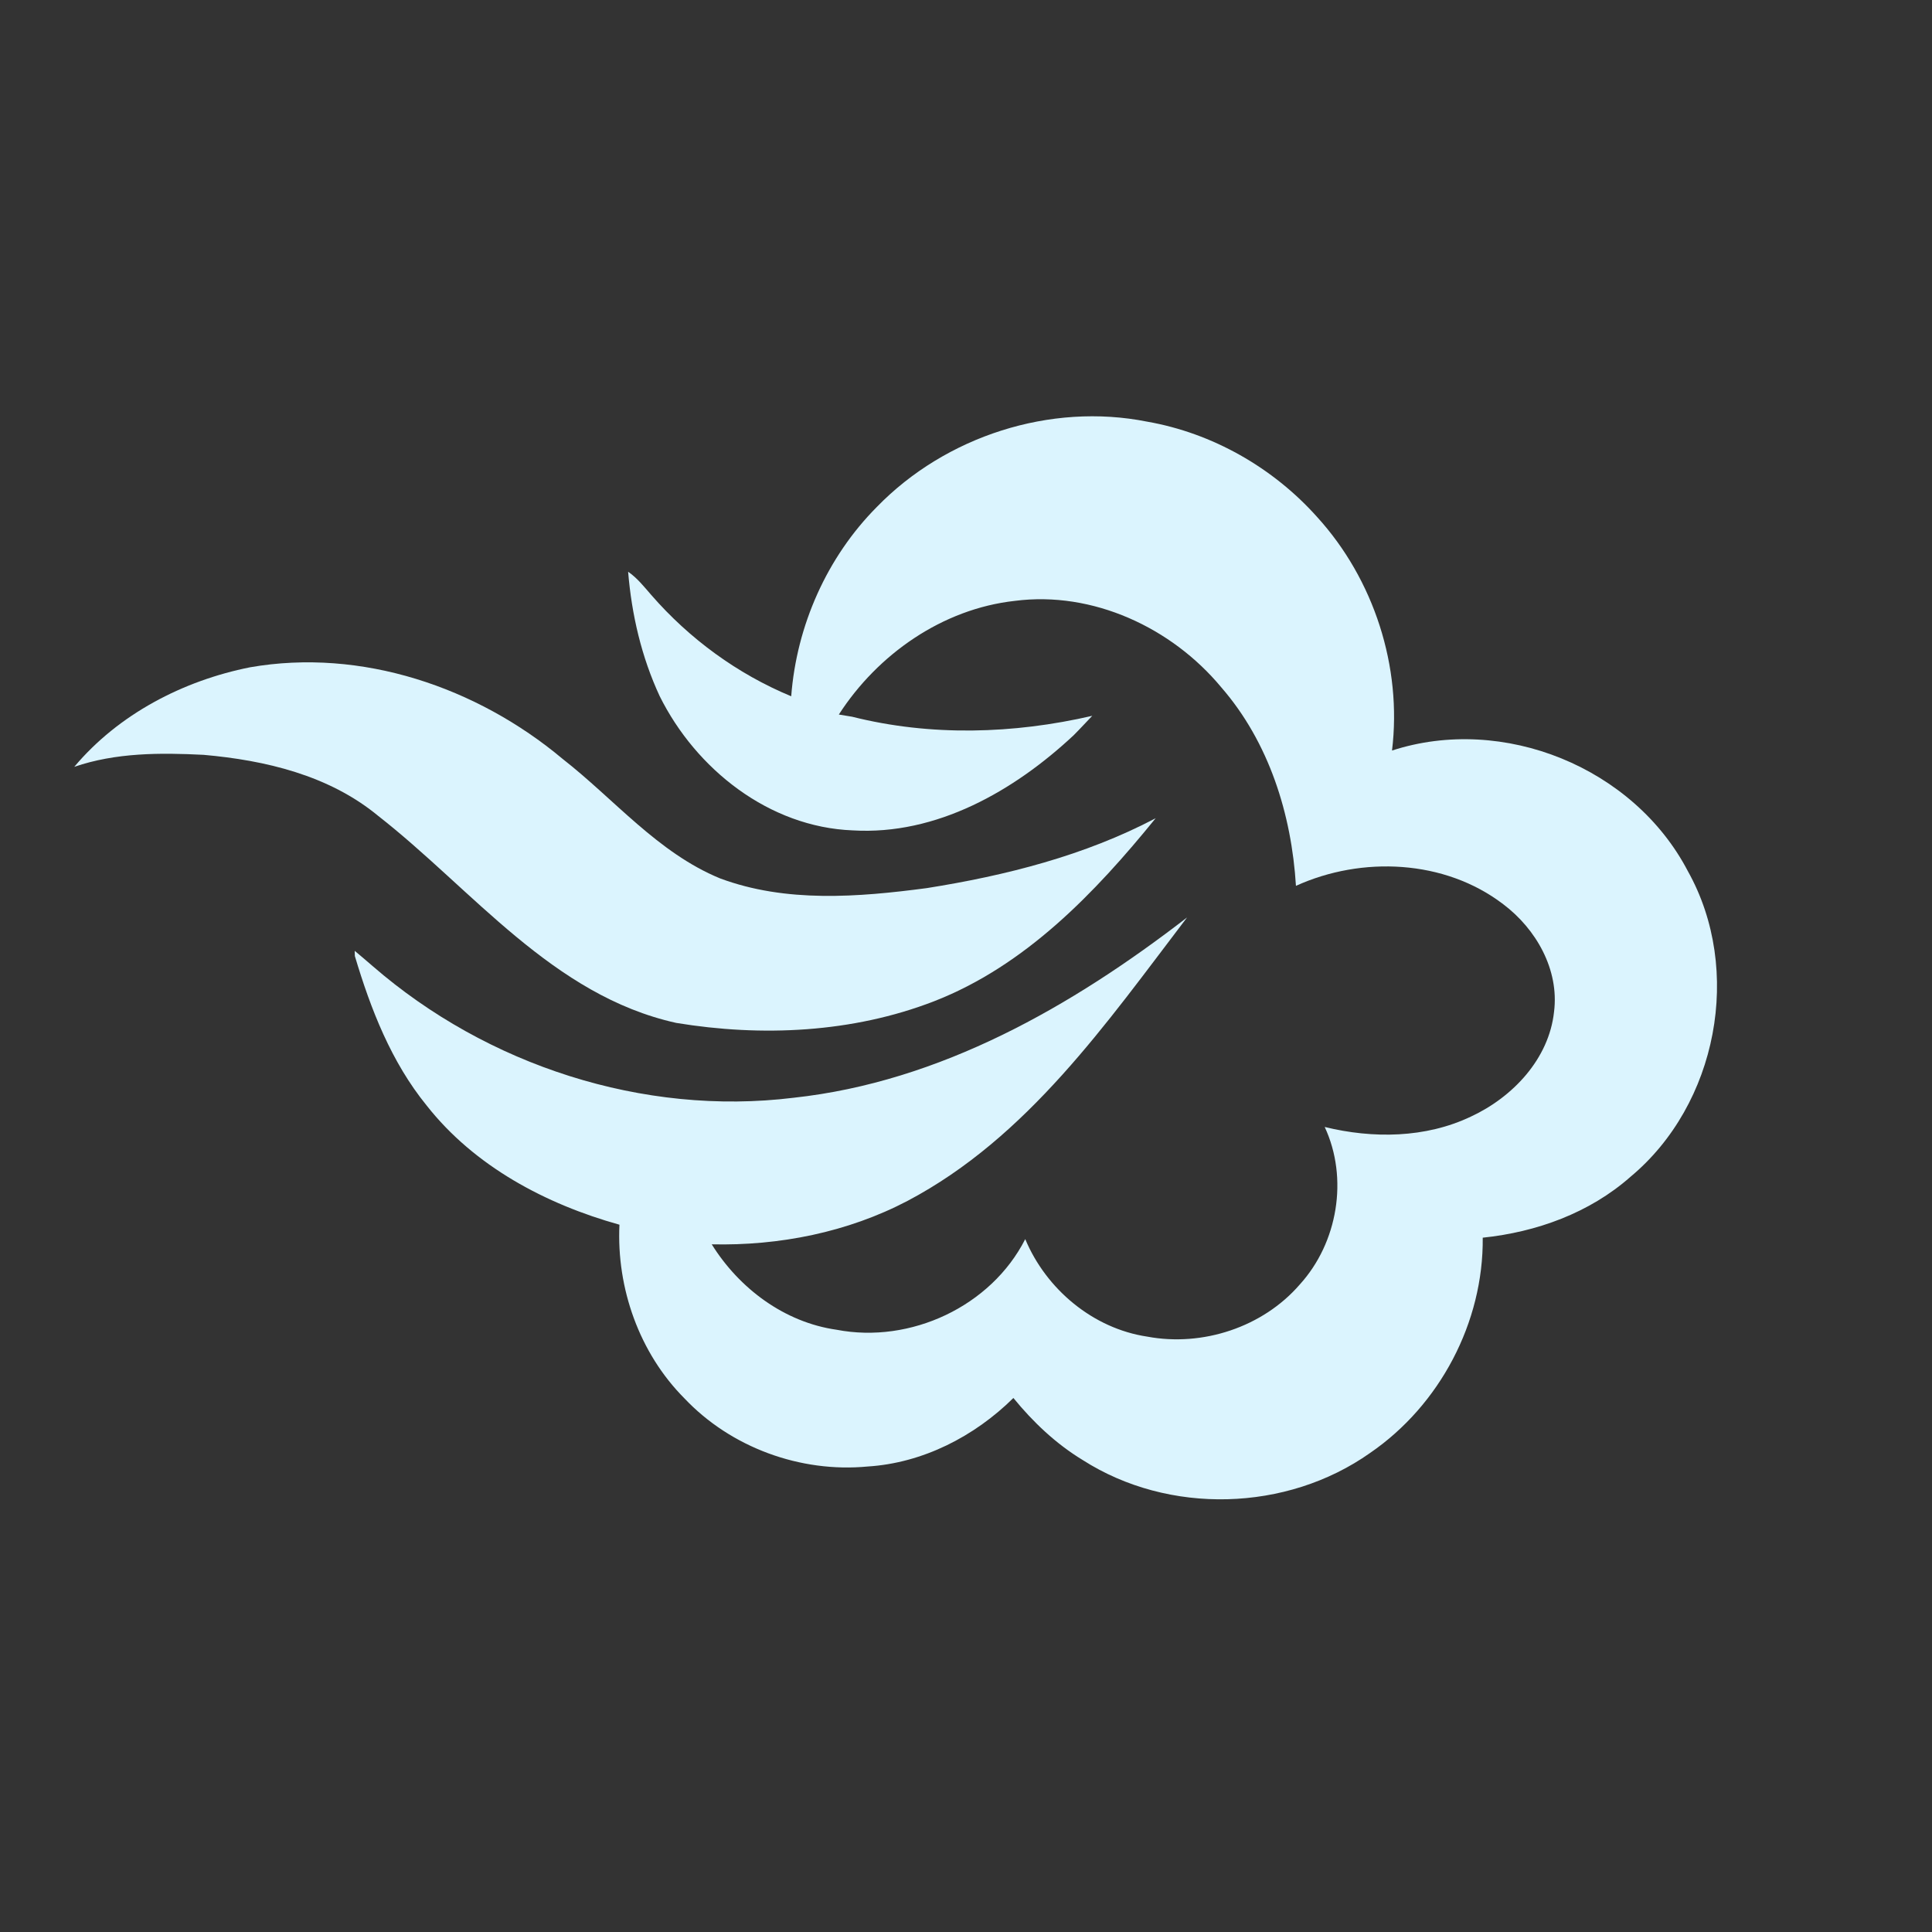 <?xml version="1.0" encoding="UTF-8" ?>
<!DOCTYPE svg PUBLIC "-//W3C//DTD SVG 1.1//EN" "http://www.w3.org/Graphics/SVG/1.1/DTD/svg11.dtd">
<svg width="256pt" height="256pt" viewBox="0 0 256 256" version="1.1" xmlns="http://www.w3.org/2000/svg">
<rect x="0" y="0" width="256" height="256" fill="#333333" stroke="none"/>
<g id="#1eb6eeff">
</g>
<g id="#dbf4feff">
<path fill="#dbf4fe" opacity="1.00" d=" M 116.20 67.16 C 125.29 57.81 139.18 53.31 152.00 55.87 C 160.65 57.38 168.69 61.97 174.53 68.51 C 182.05 76.77 185.80 88.36 184.45 99.45 C 199.20 94.66 216.49 101.69 223.66 115.45 C 230.98 128.54 227.56 146.35 216.05 155.93 C 210.63 160.72 203.60 163.26 196.47 164.00 C 196.58 175.22 190.78 186.19 181.55 192.52 C 170.51 200.33 154.87 200.76 143.46 193.46 C 139.92 191.31 136.89 188.44 134.28 185.24 C 129.12 190.34 122.27 193.86 114.97 194.32 C 106.05 195.17 96.84 191.80 90.68 185.28 C 84.71 179.28 81.68 170.68 82.08 162.28 C 72.33 159.56 62.87 154.55 56.53 146.48 C 51.85 140.73 49.12 133.72 47.02 126.68 L 47.00 125.99 C 47.81 126.66 48.61 127.35 49.41 128.04 C 64.53 141.15 85.21 147.91 105.14 145.46 C 124.61 143.35 142.06 133.33 157.29 121.57 C 146.65 135.52 136.17 150.72 120.26 159.12 C 112.31 163.29 103.25 165.08 94.31 164.88 C 97.95 170.73 103.95 175.22 110.86 176.20 C 120.63 178.08 131.31 173.12 135.85 164.19 C 138.63 170.84 144.84 176.04 152.02 177.11 C 159.35 178.48 167.34 175.86 172.23 170.20 C 177.26 164.67 178.70 156.13 175.53 149.33 C 181.91 150.89 188.90 150.82 194.91 147.95 C 200.43 145.39 205.25 140.32 205.92 134.06 C 206.62 128.48 203.54 123.09 199.18 119.81 C 191.44 113.89 180.45 113.41 171.72 117.38 C 171.14 107.89 168.14 98.34 161.83 91.08 C 155.27 83.17 144.79 78.28 134.46 79.62 C 124.89 80.68 116.31 86.68 111.15 94.68 C 111.59 94.75 112.47 94.90 112.91 94.97 C 123.33 97.59 134.30 97.26 144.73 94.85 C 143.91 95.70 143.11 96.58 142.27 97.42 C 134.40 104.78 124.10 110.70 112.99 110.03 C 101.92 109.60 92.23 101.94 87.41 92.24 C 85.00 87.05 83.70 81.45 83.23 75.76 C 84.43 76.58 85.34 77.74 86.29 78.83 C 91.34 84.64 97.72 89.31 104.84 92.26 C 105.55 82.91 109.57 73.82 116.20 67.16 Z" />
<path fill="#dbf4fe" opacity="1.00" d=" M 9.84 101.61 C 15.70 94.63 24.26 90.19 33.13 88.42 C 47.89 85.84 63.20 91.05 74.54 100.55 C 81.41 105.91 87.17 113.00 95.41 116.39 C 104.15 119.65 113.73 118.88 122.80 117.68 C 133.26 116.02 143.71 113.38 153.13 108.42 C 145.10 118.31 135.86 127.97 123.75 132.68 C 112.95 136.86 100.94 137.41 89.60 135.54 C 73.20 131.90 62.65 117.90 50.05 108.06 C 43.57 102.73 35.16 100.74 26.98 100.02 C 21.23 99.73 15.35 99.72 9.84 101.61 Z" />
</g>
<g id="#168cddff">
</g>
</svg>
